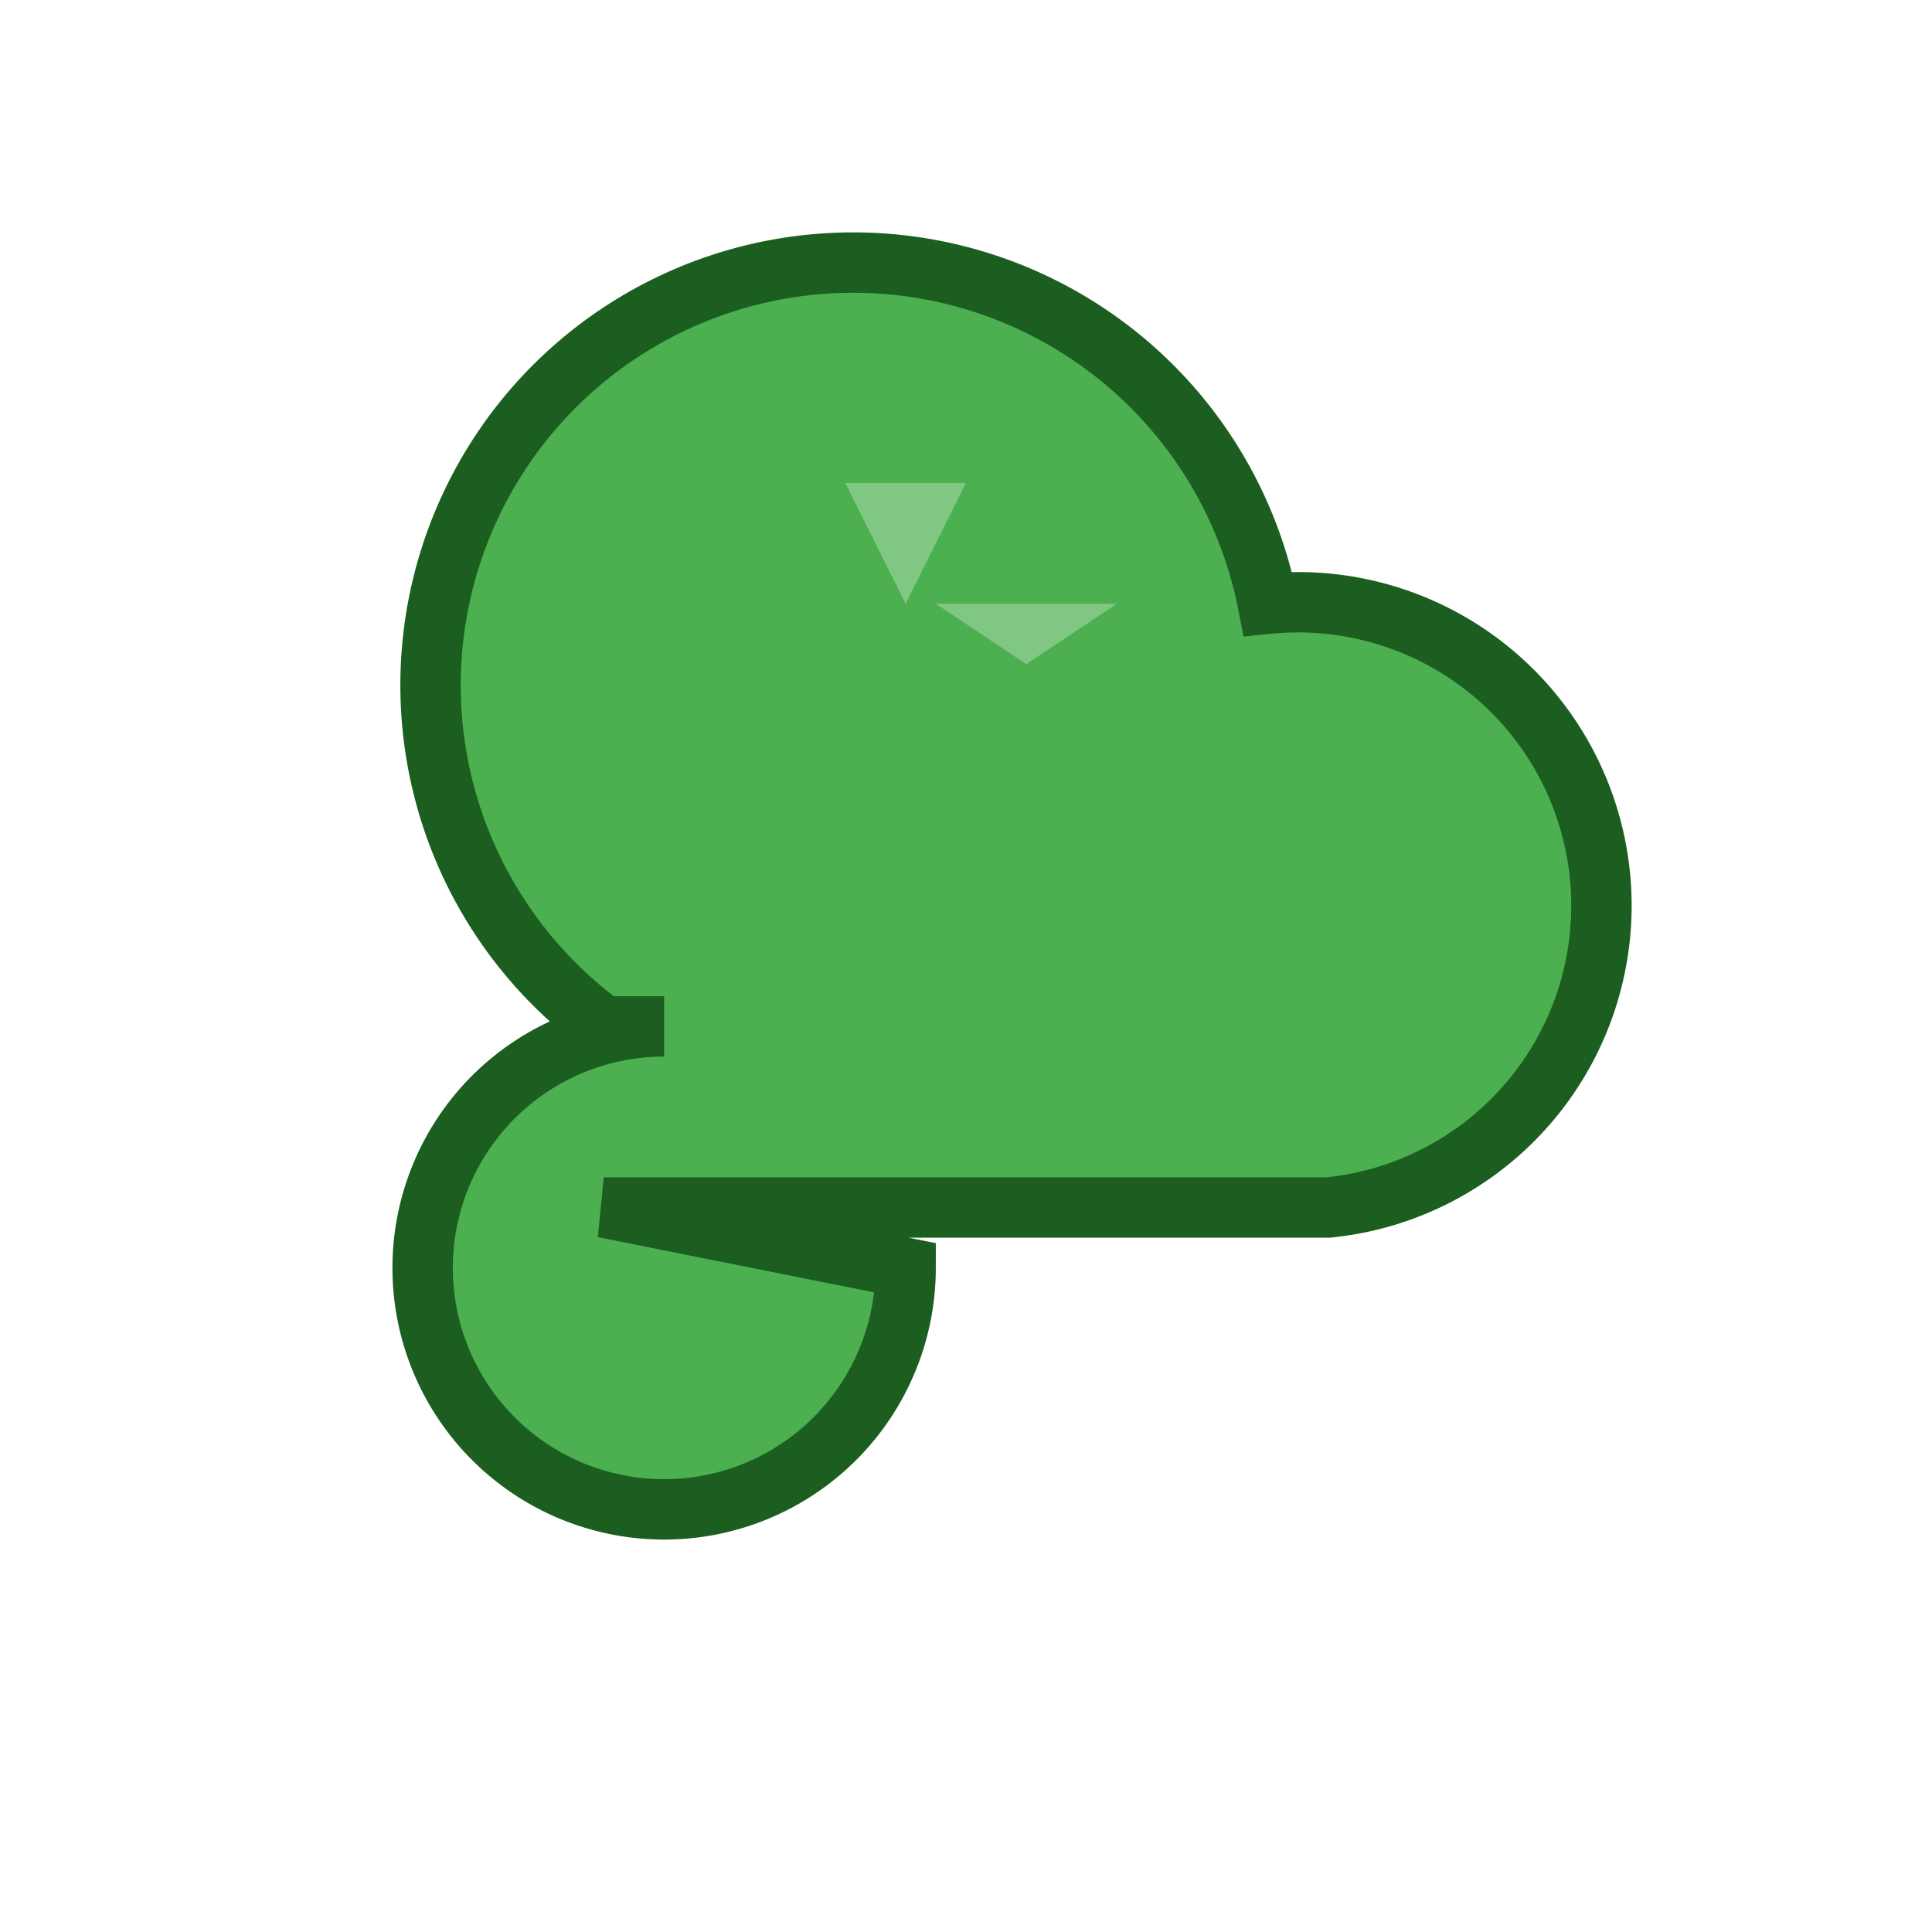 <svg
  class="animated-cloud groupay-cloud"
  width="150"
  height="150"
  viewBox="0 0 64 64"
  xmlns="http://www.w3.org/2000/svg"
>
  <g>
    <path
      d="M20 40h24a10 10 0 1 0-2-20 14 14 0 1 0-22 14h2a8 8 0 1 0 8 8z"
      fill="#4CAF50"
      stroke="#1B5E20"
      stroke-width="2"
    />
    <!-- Adding leaves to symbolize growth -->
    <path
      d="M30 20l-2-4h4z"
      fill="#81C784"
    />
    <path
      d="M34 22l-3-2h6z"
      fill="#81C784"
    />
  </g>
</svg>
